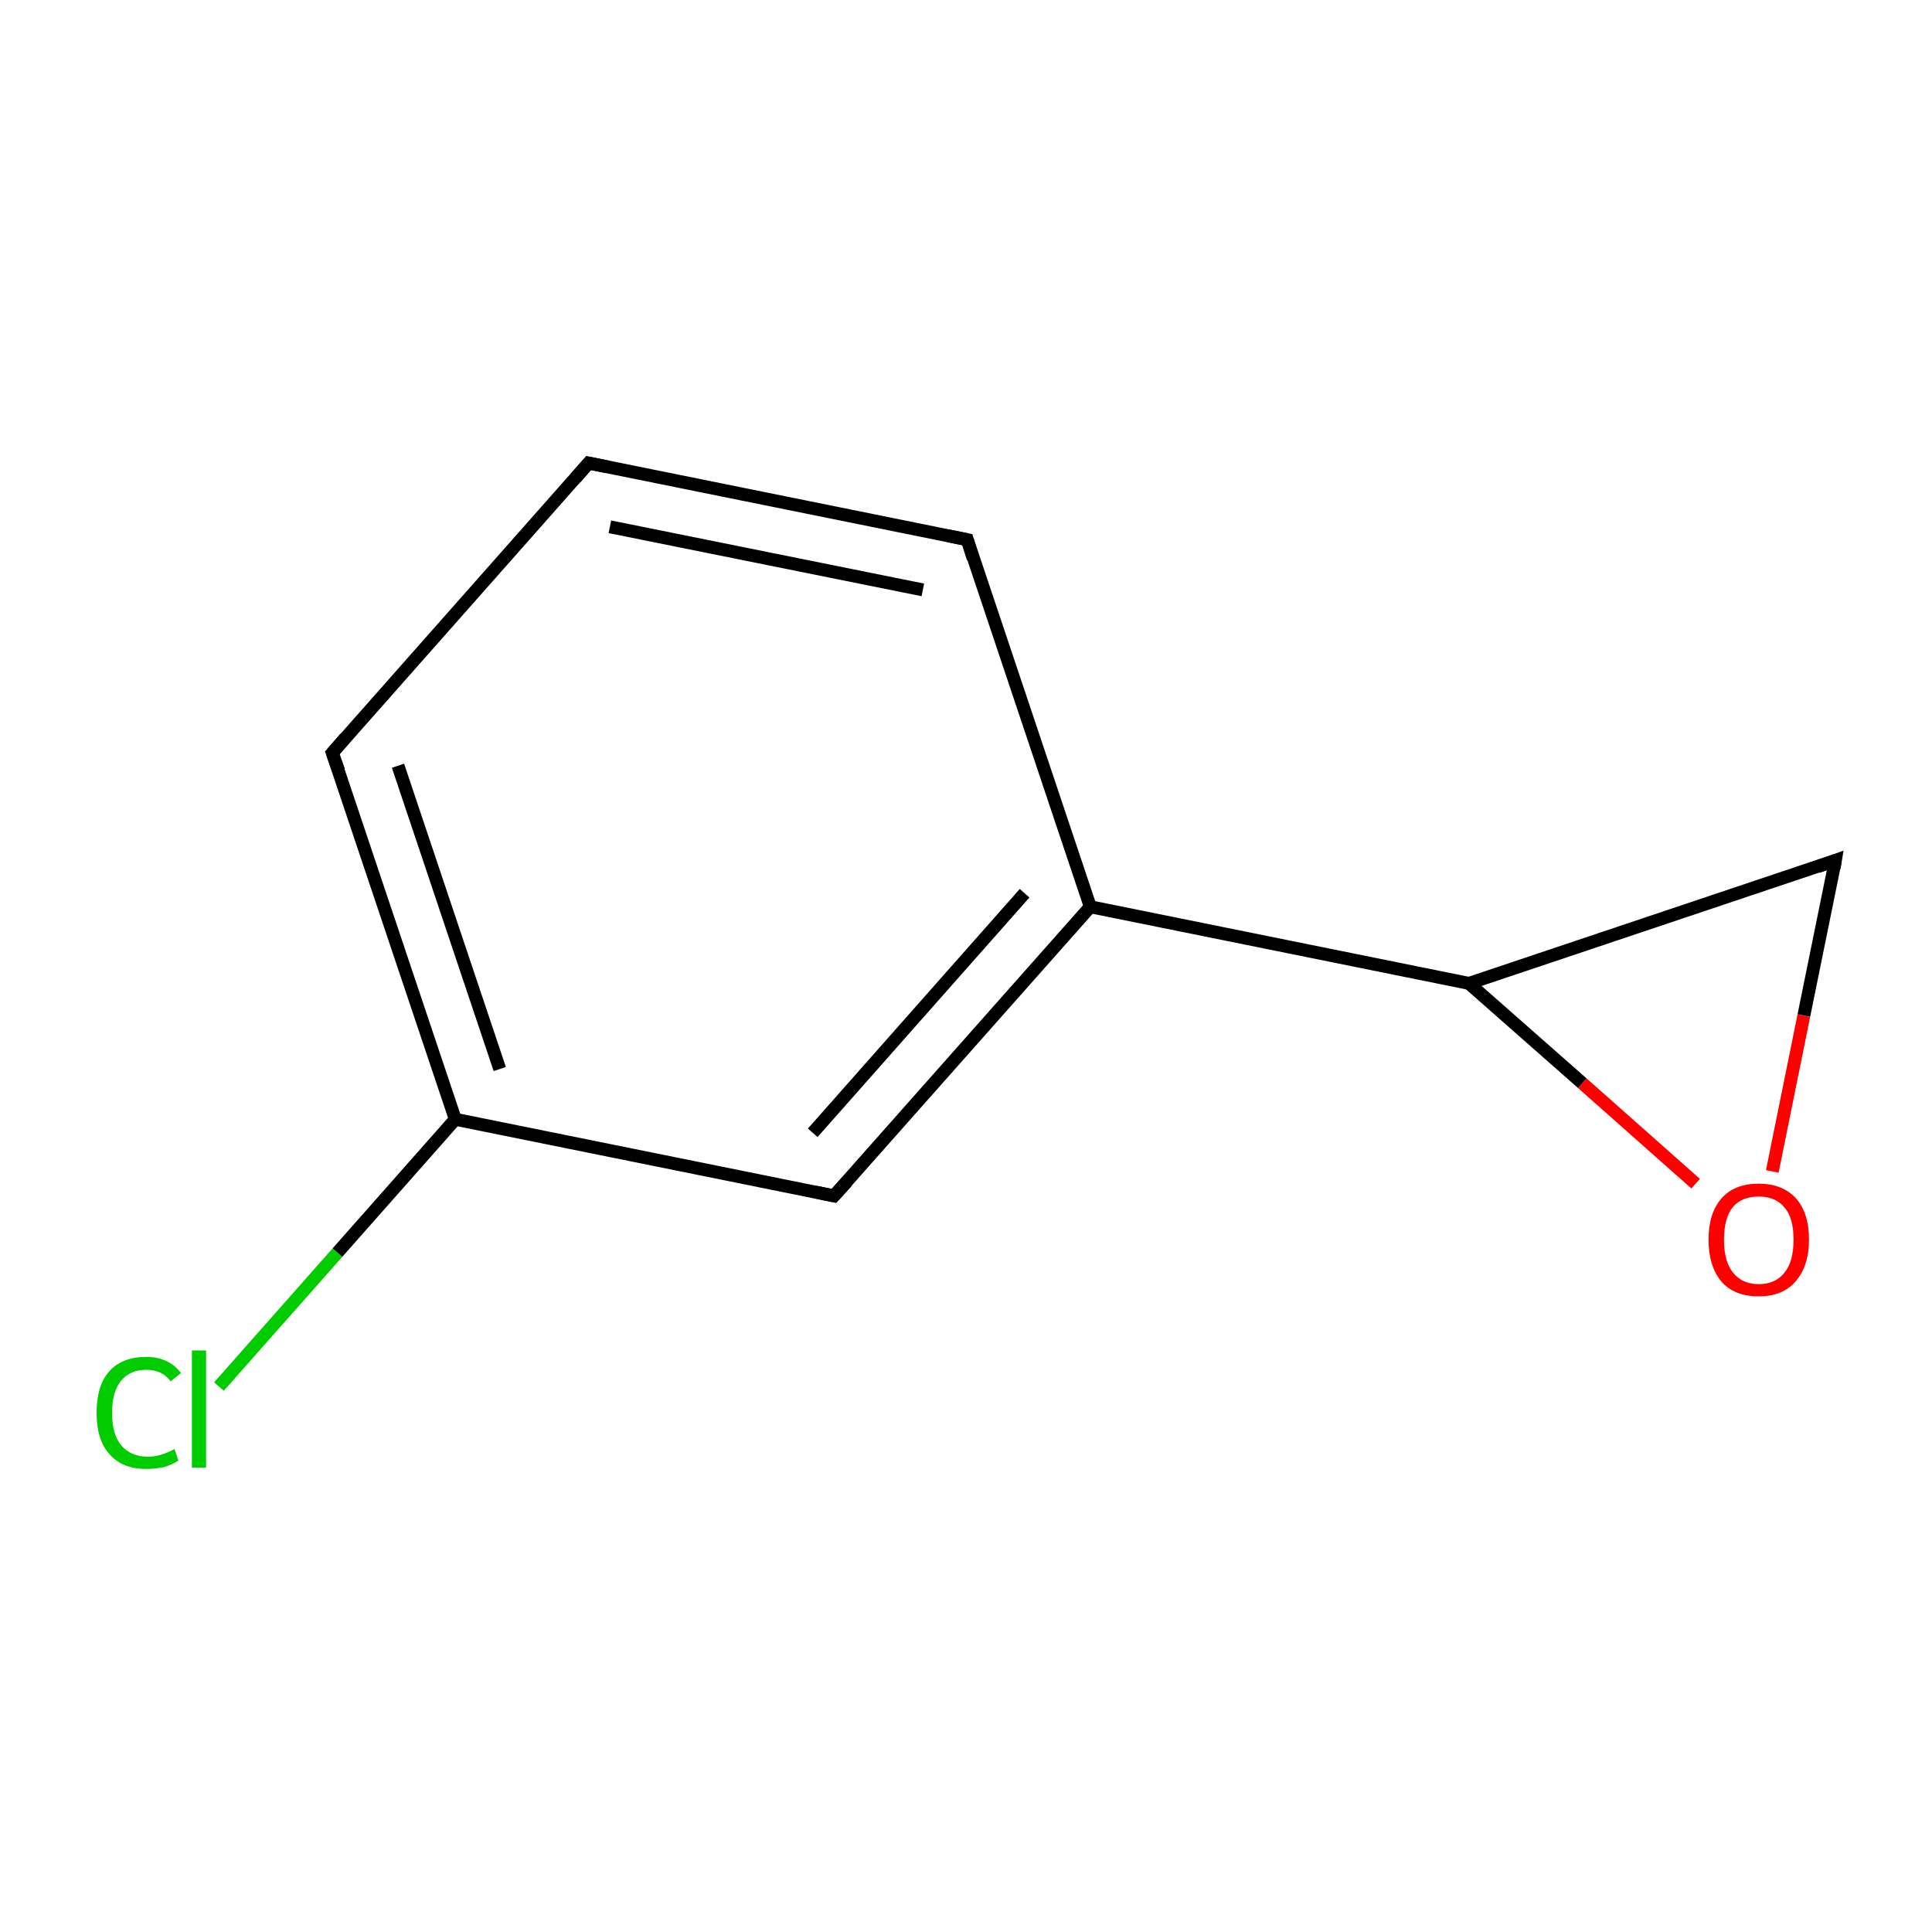 <?xml version='1.0' encoding='iso-8859-1'?>
<svg version='1.1' baseProfile='full'
              xmlns='http://www.w3.org/2000/svg'
                      xmlns:rdkit='http://www.rdkit.org/xml'
                      xmlns:xlink='http://www.w3.org/1999/xlink'
                  xml:space='preserve'
width='300px' height='300px' viewBox='0 0 300 300'>
<!-- END OF HEADER -->
<rect style='opacity:1.0;fill:#FFFFFF;stroke:none' width='300.0' height='300.0' x='0.0' y='0.0'> </rect>
<path class='bond-0 atom-0 atom-1' d='M 34.0,215.3 L 52.4,194.5' style='fill:none;fill-rule:evenodd;stroke:#00CC00;stroke-width:2.0px;stroke-linecap:butt;stroke-linejoin:miter;stroke-opacity:1' />
<path class='bond-0 atom-0 atom-1' d='M 52.4,194.5 L 70.7,173.8' style='fill:none;fill-rule:evenodd;stroke:#000000;stroke-width:2.0px;stroke-linecap:butt;stroke-linejoin:miter;stroke-opacity:1' />
<path class='bond-1 atom-1 atom-2' d='M 70.7,173.8 L 51.6,116.9' style='fill:none;fill-rule:evenodd;stroke:#000000;stroke-width:2.0px;stroke-linecap:butt;stroke-linejoin:miter;stroke-opacity:1' />
<path class='bond-1 atom-1 atom-2' d='M 77.6,166.0 L 61.8,118.9' style='fill:none;fill-rule:evenodd;stroke:#000000;stroke-width:2.0px;stroke-linecap:butt;stroke-linejoin:miter;stroke-opacity:1' />
<path class='bond-2 atom-2 atom-3' d='M 51.6,116.9 L 91.4,71.9' style='fill:none;fill-rule:evenodd;stroke:#000000;stroke-width:2.0px;stroke-linecap:butt;stroke-linejoin:miter;stroke-opacity:1' />
<path class='bond-3 atom-3 atom-4' d='M 91.4,71.9 L 150.2,83.8' style='fill:none;fill-rule:evenodd;stroke:#000000;stroke-width:2.0px;stroke-linecap:butt;stroke-linejoin:miter;stroke-opacity:1' />
<path class='bond-3 atom-3 atom-4' d='M 94.7,81.8 L 143.3,91.6' style='fill:none;fill-rule:evenodd;stroke:#000000;stroke-width:2.0px;stroke-linecap:butt;stroke-linejoin:miter;stroke-opacity:1' />
<path class='bond-4 atom-4 atom-5' d='M 150.2,83.8 L 169.3,140.8' style='fill:none;fill-rule:evenodd;stroke:#000000;stroke-width:2.0px;stroke-linecap:butt;stroke-linejoin:miter;stroke-opacity:1' />
<path class='bond-5 atom-5 atom-6' d='M 169.3,140.8 L 228.1,152.7' style='fill:none;fill-rule:evenodd;stroke:#000000;stroke-width:2.0px;stroke-linecap:butt;stroke-linejoin:miter;stroke-opacity:1' />
<path class='bond-6 atom-6 atom-7' d='M 228.1,152.7 L 285.0,133.6' style='fill:none;fill-rule:evenodd;stroke:#000000;stroke-width:2.0px;stroke-linecap:butt;stroke-linejoin:miter;stroke-opacity:1' />
<path class='bond-7 atom-7 atom-8' d='M 285.0,133.6 L 280.1,157.7' style='fill:none;fill-rule:evenodd;stroke:#000000;stroke-width:2.0px;stroke-linecap:butt;stroke-linejoin:miter;stroke-opacity:1' />
<path class='bond-7 atom-7 atom-8' d='M 280.1,157.7 L 275.2,181.9' style='fill:none;fill-rule:evenodd;stroke:#FF0000;stroke-width:2.0px;stroke-linecap:butt;stroke-linejoin:miter;stroke-opacity:1' />
<path class='bond-8 atom-5 atom-9' d='M 169.3,140.8 L 129.5,185.7' style='fill:none;fill-rule:evenodd;stroke:#000000;stroke-width:2.0px;stroke-linecap:butt;stroke-linejoin:miter;stroke-opacity:1' />
<path class='bond-8 atom-5 atom-9' d='M 159.1,138.7 L 126.2,175.9' style='fill:none;fill-rule:evenodd;stroke:#000000;stroke-width:2.0px;stroke-linecap:butt;stroke-linejoin:miter;stroke-opacity:1' />
<path class='bond-9 atom-9 atom-1' d='M 129.5,185.7 L 70.7,173.8' style='fill:none;fill-rule:evenodd;stroke:#000000;stroke-width:2.0px;stroke-linecap:butt;stroke-linejoin:miter;stroke-opacity:1' />
<path class='bond-10 atom-8 atom-6' d='M 263.3,183.8 L 245.7,168.2' style='fill:none;fill-rule:evenodd;stroke:#FF0000;stroke-width:2.0px;stroke-linecap:butt;stroke-linejoin:miter;stroke-opacity:1' />
<path class='bond-10 atom-8 atom-6' d='M 245.7,168.2 L 228.1,152.7' style='fill:none;fill-rule:evenodd;stroke:#000000;stroke-width:2.0px;stroke-linecap:butt;stroke-linejoin:miter;stroke-opacity:1' />
<path d='M 52.6,119.7 L 51.6,116.9 L 53.6,114.6' style='fill:none;stroke:#000000;stroke-width:2.0px;stroke-linecap:butt;stroke-linejoin:miter;stroke-miterlimit:10;stroke-opacity:1;' />
<path d='M 89.4,74.2 L 91.4,71.9 L 94.3,72.5' style='fill:none;stroke:#000000;stroke-width:2.0px;stroke-linecap:butt;stroke-linejoin:miter;stroke-miterlimit:10;stroke-opacity:1;' />
<path d='M 147.2,83.2 L 150.2,83.8 L 151.1,86.7' style='fill:none;stroke:#000000;stroke-width:2.0px;stroke-linecap:butt;stroke-linejoin:miter;stroke-miterlimit:10;stroke-opacity:1;' />
<path d='M 282.2,134.6 L 285.0,133.6 L 284.8,134.8' style='fill:none;stroke:#000000;stroke-width:2.0px;stroke-linecap:butt;stroke-linejoin:miter;stroke-miterlimit:10;stroke-opacity:1;' />
<path d='M 131.5,183.5 L 129.5,185.7 L 126.6,185.1' style='fill:none;stroke:#000000;stroke-width:2.0px;stroke-linecap:butt;stroke-linejoin:miter;stroke-miterlimit:10;stroke-opacity:1;' />
<path class='atom-0' d='M 15.0 219.4
Q 15.0 215.1, 17.0 212.9
Q 19.0 210.7, 22.7 210.7
Q 26.2 210.7, 28.1 213.2
L 26.5 214.5
Q 25.2 212.7, 22.7 212.7
Q 20.2 212.7, 18.8 214.4
Q 17.4 216.1, 17.4 219.4
Q 17.4 222.7, 18.8 224.4
Q 20.3 226.2, 23.0 226.2
Q 24.9 226.2, 27.1 225.0
L 27.7 226.8
Q 26.8 227.4, 25.5 227.8
Q 24.1 228.1, 22.7 228.1
Q 19.0 228.1, 17.0 225.8
Q 15.0 223.6, 15.0 219.4
' fill='#00CC00'/>
<path class='atom-0' d='M 29.8 209.7
L 32.0 209.7
L 32.0 227.9
L 29.8 227.9
L 29.8 209.7
' fill='#00CC00'/>
<path class='atom-8' d='M 265.3 192.5
Q 265.3 188.4, 267.3 186.1
Q 269.3 183.8, 273.1 183.8
Q 276.8 183.8, 278.9 186.1
Q 280.9 188.4, 280.9 192.5
Q 280.9 196.6, 278.8 199.0
Q 276.8 201.3, 273.1 201.3
Q 269.3 201.3, 267.3 199.0
Q 265.3 196.6, 265.3 192.5
M 273.1 199.4
Q 275.7 199.4, 277.1 197.6
Q 278.5 195.9, 278.5 192.5
Q 278.5 189.1, 277.1 187.5
Q 275.7 185.8, 273.1 185.8
Q 270.5 185.8, 269.1 187.4
Q 267.7 189.1, 267.7 192.5
Q 267.7 195.9, 269.1 197.6
Q 270.5 199.4, 273.1 199.4
' fill='#FF0000'/>
</svg>
